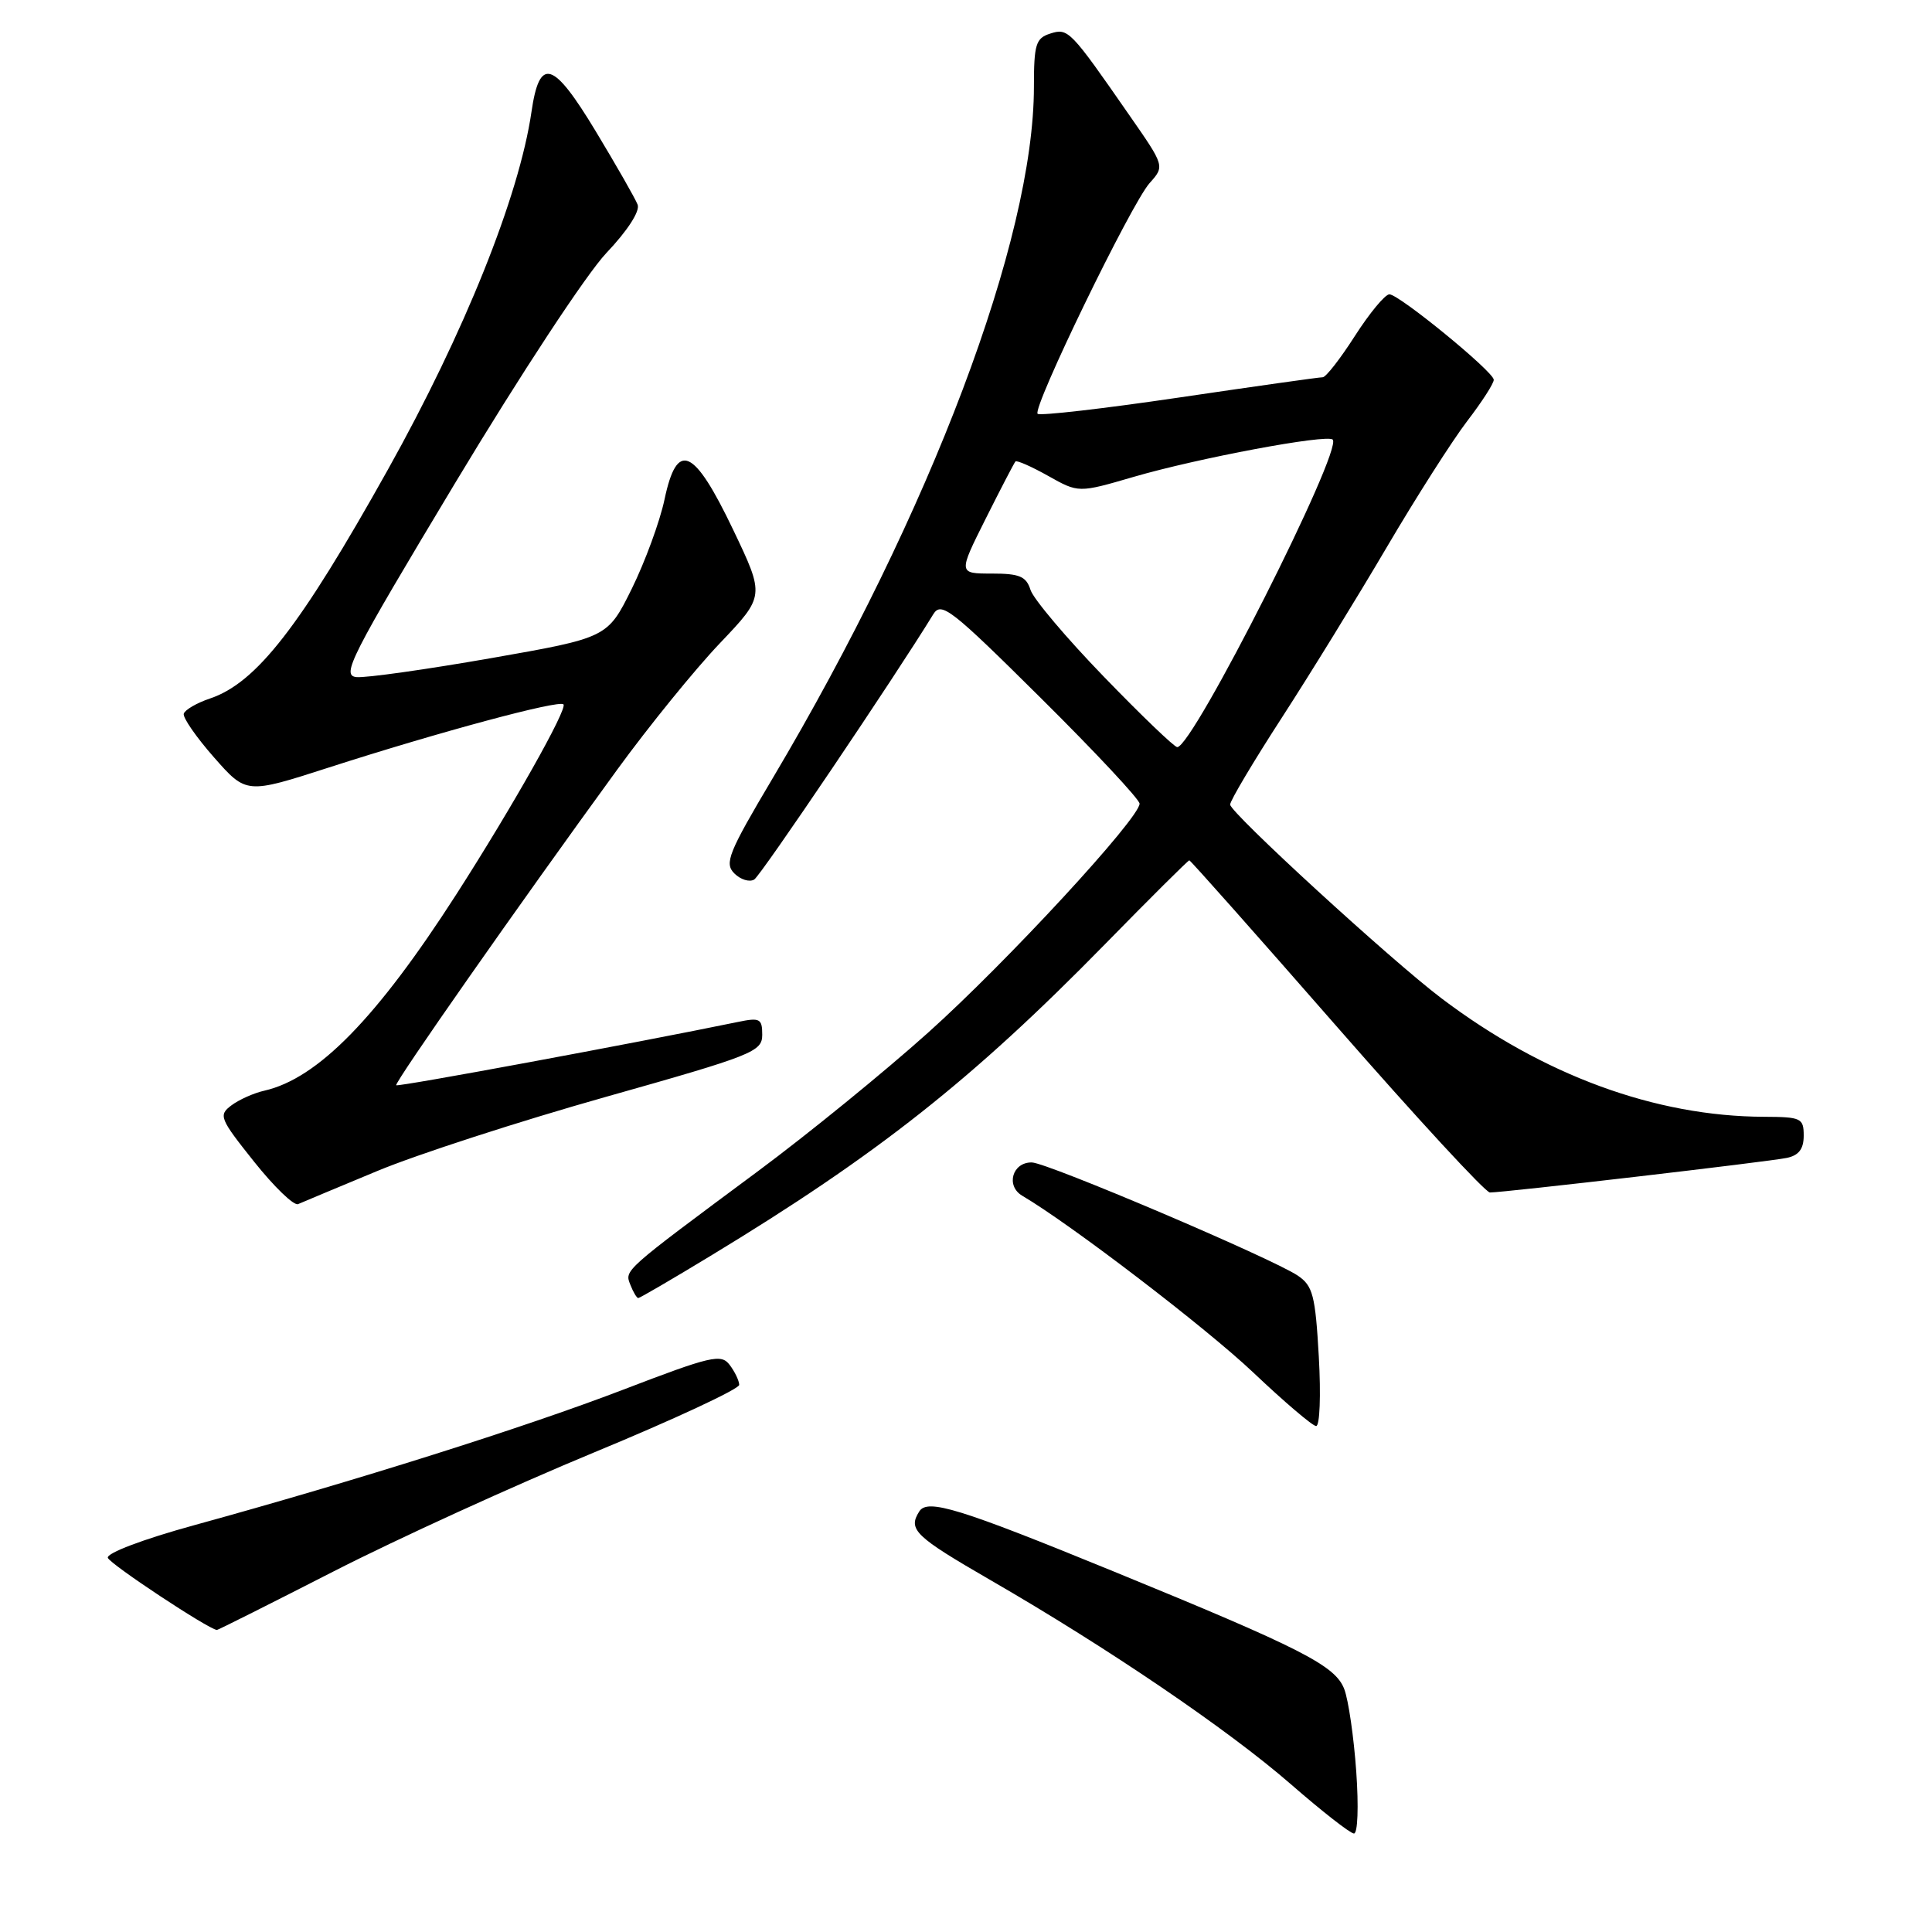 <?xml version="1.0" encoding="UTF-8" standalone="no"?>
<!DOCTYPE svg PUBLIC "-//W3C//DTD SVG 1.1//EN" "http://www.w3.org/Graphics/SVG/1.1/DTD/svg11.dtd" >
<svg xmlns="http://www.w3.org/2000/svg" xmlns:xlink="http://www.w3.org/1999/xlink" version="1.1" viewBox="0 0 256 256">
 <g >
 <path fill="currentColor"
d=" M 179.71 234.74 C 179.39 230.19 178.68 225.28 178.12 223.81 C 176.93 220.69 172.47 218.42 147.48 208.19 C 127.10 199.85 122.90 198.55 121.81 200.27 C 120.28 202.68 121.21 203.57 131.29 209.40 C 146.90 218.42 162.69 229.16 171.00 236.38 C 175.12 239.97 178.90 242.93 179.40 242.95 C 179.91 242.98 180.04 239.40 179.71 234.74 Z  M 44.24 208.20 C 52.63 203.91 68.15 196.83 78.73 192.45 C 89.30 188.08 97.95 184.05 97.95 183.50 C 97.94 182.95 97.37 181.76 96.68 180.85 C 95.55 179.36 94.25 179.66 82.47 184.18 C 69.35 189.20 47.27 196.17 25.72 202.10 C 18.95 203.96 14.09 205.80 14.29 206.42 C 14.56 207.25 27.58 215.86 28.74 215.98 C 28.88 215.99 35.85 212.49 44.24 208.20 Z  M 174.75 179.78 C 174.29 171.64 173.96 170.38 171.97 169.03 C 168.60 166.75 138.78 154.06 136.72 154.03 C 134.14 153.99 133.24 157.13 135.45 158.44 C 141.89 162.23 159.81 175.94 166.06 181.86 C 170.15 185.74 173.90 188.93 174.39 188.96 C 174.88 188.98 175.04 184.90 174.75 179.78 Z  M 94.10 166.44 C 116.24 153.02 128.82 143.08 146.40 125.13 C 152.39 119.01 157.43 114.00 157.59 114.00 C 157.75 114.00 166.53 123.90 177.11 136.00 C 187.69 148.10 196.83 158.01 197.42 158.01 C 199.19 158.03 234.31 153.94 236.75 153.43 C 238.35 153.10 239.00 152.25 239.00 150.48 C 239.00 148.16 238.67 148.00 233.75 147.98 C 219.33 147.93 204.49 142.48 191.00 132.28 C 184.27 127.19 163.00 107.68 163.00 106.61 C 163.00 106.09 166.09 100.90 169.86 95.08 C 173.63 89.26 179.88 79.10 183.76 72.50 C 187.64 65.90 192.43 58.39 194.40 55.81 C 196.38 53.23 197.97 50.76 197.93 50.31 C 197.84 49.19 185.38 39.00 184.10 39.00 C 183.53 39.00 181.48 41.48 179.54 44.50 C 177.61 47.52 175.68 50.00 175.26 49.99 C 174.84 49.98 166.29 51.19 156.26 52.67 C 146.23 54.15 137.78 55.12 137.49 54.83 C 136.75 54.08 149.90 26.97 152.33 24.26 C 154.34 22.01 154.34 22.01 149.64 15.26 C 141.80 3.96 141.54 3.69 139.16 4.45 C 137.25 5.06 137.00 5.86 137.00 11.50 C 137.00 31.68 123.36 67.79 102.39 103.11 C 96.51 113.01 95.96 114.39 97.30 115.73 C 98.13 116.56 99.32 116.92 99.94 116.54 C 100.83 115.99 118.55 89.74 123.66 81.40 C 124.72 79.67 126.00 80.67 137.91 92.49 C 145.11 99.63 151.00 105.93 151.00 106.49 C 150.99 108.43 133.41 127.48 122.99 136.82 C 117.22 142.00 107.10 150.24 100.50 155.14 C 82.46 168.53 82.75 168.28 83.53 170.25 C 83.90 171.21 84.38 172.00 84.57 172.00 C 84.77 172.00 89.06 169.50 94.10 166.44 Z  M 50.00 155.16 C 55.23 152.98 68.84 148.57 80.25 145.35 C 99.77 139.84 100.99 139.36 101.00 137.12 C 101.00 134.97 100.69 134.81 97.75 135.42 C 84.10 138.23 52.72 144.05 52.50 143.80 C 52.22 143.49 68.70 119.95 81.77 102.00 C 85.98 96.22 92.10 88.68 95.38 85.24 C 101.34 78.98 101.34 78.98 97.17 70.24 C 91.94 59.29 89.71 58.30 88.05 66.19 C 87.43 69.11 85.48 74.42 83.72 78.00 C 80.50 84.50 80.50 84.50 65.00 87.22 C 56.47 88.71 48.48 89.84 47.24 89.72 C 45.19 89.52 46.39 87.17 60.31 64.00 C 68.98 49.58 77.69 36.34 80.34 33.53 C 83.15 30.57 84.82 27.99 84.49 27.12 C 84.19 26.33 81.68 21.94 78.93 17.38 C 73.27 8.01 71.49 7.48 70.42 14.84 C 68.79 26.01 61.53 44.10 51.39 62.24 C 39.76 83.05 33.98 90.49 27.81 92.56 C 26.06 93.15 24.50 94.06 24.35 94.57 C 24.20 95.08 26.01 97.69 28.36 100.36 C 32.64 105.22 32.64 105.22 43.57 101.70 C 58.13 97.01 74.05 92.72 74.66 93.33 C 75.24 93.91 67.83 107.04 60.47 118.50 C 49.94 134.89 42.12 142.90 35.03 144.52 C 33.64 144.83 31.67 145.71 30.66 146.47 C 28.93 147.77 29.10 148.20 33.66 153.92 C 36.32 157.26 38.95 159.80 39.50 159.55 C 40.05 159.31 44.77 157.33 50.00 155.16 Z  M 146.27 89.67 C 141.30 84.54 136.93 79.36 136.55 78.17 C 135.98 76.37 135.10 76.00 131.42 76.00 C 126.97 76.00 126.97 76.00 130.60 68.75 C 132.60 64.76 134.38 61.34 134.55 61.15 C 134.73 60.96 136.68 61.82 138.89 63.06 C 142.91 65.32 142.91 65.32 150.21 63.19 C 158.74 60.70 175.83 57.50 176.59 58.25 C 177.96 59.63 158.07 99.00 155.99 99.00 C 155.61 99.00 151.23 94.80 146.27 89.67 Z "/>
</g>
</svg>